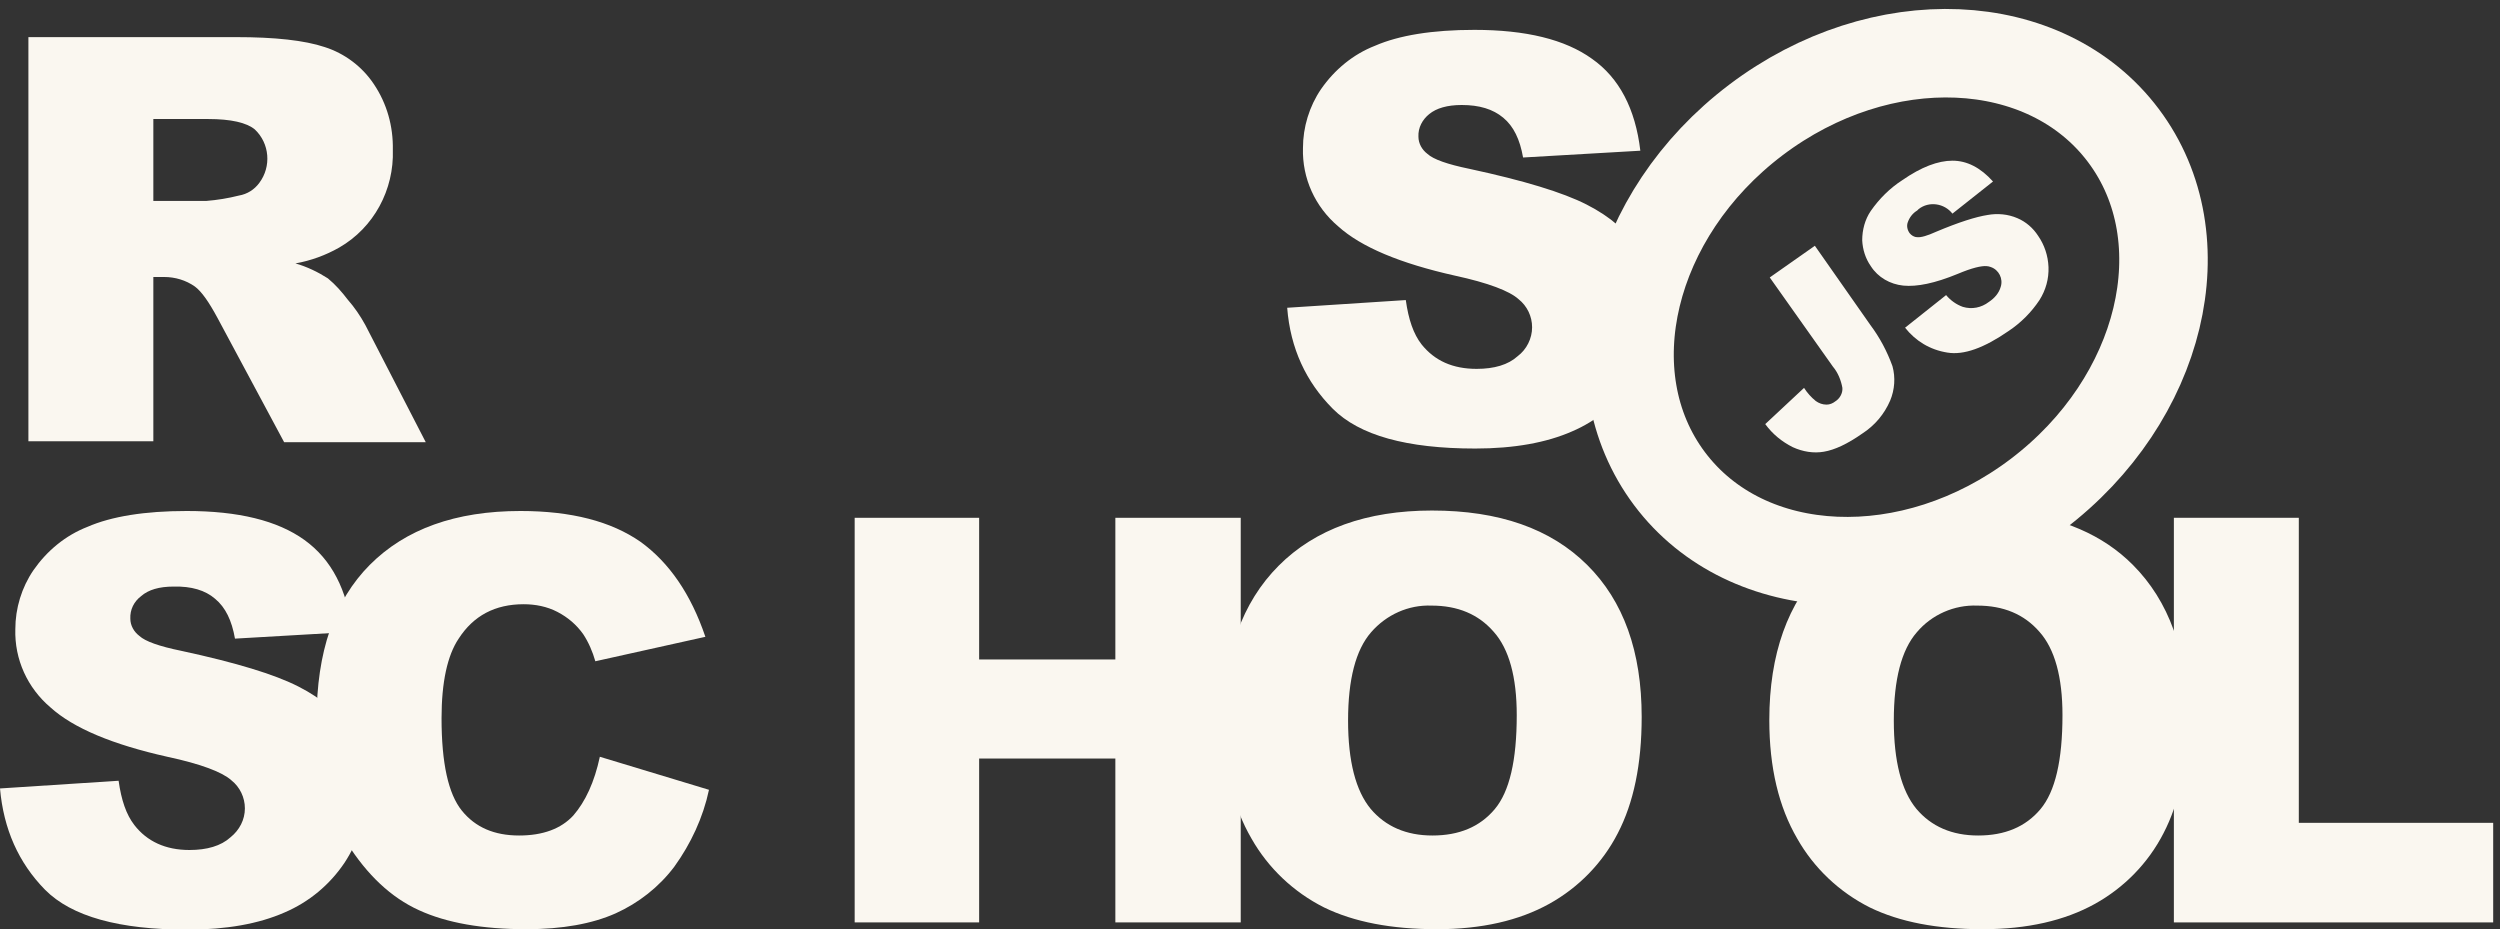<svg width="113" height="42" viewBox="0 0 113 42" fill="none" xmlns="http://www.w3.org/2000/svg">
<rect x="0" y="0" width="113" height="42" fill="#333333" stroke="none"/>
<g clip-path="url(#clip0_2_2)">
<path d="M27.113 34.206L32.046 35.699C31.781 36.947 31.231 38.133 30.477 39.177C29.784 40.097 28.866 40.813 27.826 41.284C26.766 41.755 25.421 42 23.79 42C21.813 42 20.182 41.714 18.938 41.141C17.674 40.568 16.594 39.545 15.677 38.093C14.759 36.64 14.311 34.778 14.311 32.508C14.311 29.48 15.106 27.148 16.716 25.531C18.327 23.915 20.59 23.097 23.525 23.097C25.829 23.097 27.623 23.567 28.948 24.488C30.252 25.429 31.231 26.861 31.883 28.784L26.909 29.889C26.787 29.459 26.603 29.03 26.359 28.662C26.053 28.232 25.666 27.905 25.197 27.659C24.728 27.414 24.198 27.311 23.668 27.311C22.384 27.311 21.405 27.823 20.732 28.866C20.223 29.623 19.958 30.83 19.958 32.467C19.958 34.492 20.263 35.883 20.875 36.64C21.486 37.397 22.343 37.765 23.464 37.765C24.544 37.765 25.36 37.458 25.91 36.865C26.461 36.231 26.868 35.351 27.113 34.206ZM38.631 23.404H44.257V29.807H50.414V23.404H56.081V41.693H50.414V34.287H44.257V41.693H38.631V23.404Z" fill="#FAF7F0"/>
<path d="M98.279 23.404H103.906V37.192H112.692V41.693H98.259V23.404H98.279Z" fill="#FAF7F0"/>
<path d="M92.078 22.348C97.743 18.064 99.489 10.803 95.98 6.129C92.469 1.454 85.032 1.138 79.367 5.422C73.703 9.706 71.956 16.968 75.466 21.642C78.976 26.316 86.413 26.632 92.078 22.348Z" stroke="#FAF7F0" stroke-width="4" stroke-miterlimit="10"/>
<path fill-rule="evenodd" clip-rule="evenodd" d="M63.542 13.563L58.181 13.911C58.324 15.753 59.037 17.266 60.24 18.474C61.443 19.68 63.583 20.274 66.681 20.274C68.435 20.274 69.903 20.008 71.064 19.496C72.143 19.035 73.064 18.28 73.734 17.307C73.516 15.582 73.75 13.76 74.398 11.996C74.299 11.747 74.179 11.505 74.041 11.272C73.572 10.474 72.797 9.799 71.717 9.247C70.636 8.695 68.883 8.163 66.416 7.631C65.417 7.426 64.786 7.201 64.521 6.956C64.276 6.772 64.113 6.485 64.113 6.178C64.093 5.769 64.296 5.401 64.603 5.155C64.928 4.889 65.417 4.746 66.07 4.746C66.865 4.746 67.477 4.93 67.945 5.319C68.415 5.708 68.7 6.301 68.843 7.119L74.143 6.812C73.919 4.91 73.184 3.519 71.961 2.66C70.739 1.78 68.965 1.35 66.641 1.35C64.745 1.35 63.236 1.596 62.156 2.066C61.157 2.455 60.321 3.151 59.71 4.03C59.18 4.808 58.894 5.749 58.894 6.69C58.853 8.06 59.445 9.349 60.484 10.229C61.524 11.17 63.297 11.906 65.764 12.459C67.273 12.786 68.231 13.154 68.639 13.523C69.026 13.829 69.251 14.3 69.251 14.791C69.251 15.303 69.005 15.793 68.598 16.1C68.17 16.489 67.538 16.673 66.743 16.673C65.663 16.673 64.847 16.305 64.256 15.568C63.889 15.098 63.664 14.443 63.542 13.563ZM1.284 1.678V19.946H6.931V12.52H7.42C7.91 12.52 8.399 12.663 8.807 12.95C9.112 13.175 9.439 13.645 9.826 14.361L12.843 19.987H19.244L16.512 14.689C16.288 14.28 16.023 13.891 15.717 13.543C15.452 13.195 15.167 12.868 14.82 12.582C14.372 12.295 13.862 12.05 13.353 11.906C14.046 11.784 14.719 11.538 15.33 11.191C16.9 10.29 17.817 8.572 17.756 6.772C17.776 5.708 17.491 4.685 16.9 3.805C16.37 3.007 15.575 2.414 14.678 2.128C13.76 1.821 12.415 1.678 10.682 1.678H1.284ZM9.316 9.083H6.931V5.38H9.418C10.438 5.38 11.151 5.544 11.518 5.851C12.191 6.485 12.272 7.529 11.722 8.265C11.498 8.572 11.171 8.776 10.804 8.838C10.315 8.961 9.826 9.042 9.316 9.083ZM5.361 35.29L0 35.638C0.163 37.479 0.836 38.993 2.039 40.22C3.241 41.427 5.382 42.02 8.48 42.02C10.234 42.02 11.701 41.755 12.863 41.243C13.964 40.773 14.902 39.995 15.575 38.993C16.207 38.031 16.553 36.906 16.553 35.76C16.553 34.819 16.309 33.878 15.819 33.06C15.35 32.262 14.576 31.587 13.495 31.035C12.415 30.482 10.662 29.95 8.195 29.418C7.196 29.214 6.564 28.989 6.299 28.743C6.055 28.559 5.891 28.273 5.891 27.966C5.871 27.557 6.055 27.189 6.381 26.943C6.707 26.657 7.196 26.513 7.848 26.513C8.644 26.493 9.276 26.677 9.724 27.066C10.193 27.454 10.478 28.048 10.621 28.866L15.921 28.559C15.697 26.657 14.983 25.286 13.76 24.406C12.537 23.526 10.764 23.097 8.44 23.097C6.544 23.097 5.035 23.342 3.955 23.813C2.956 24.202 2.12 24.897 1.509 25.777C0.979 26.554 0.693 27.495 0.693 28.436C0.652 29.807 1.244 31.096 2.283 31.976C3.323 32.917 5.096 33.653 7.563 34.206C9.092 34.533 10.05 34.901 10.458 35.269C10.845 35.576 11.069 36.047 11.069 36.538C11.069 37.049 10.825 37.52 10.417 37.847C9.989 38.236 9.357 38.42 8.562 38.42C7.482 38.42 6.646 38.031 6.075 37.295C5.708 36.824 5.484 36.169 5.361 35.29Z" fill="#FAF7F0"/>
<path d="M79.993 12.541L82.032 11.109L84.54 14.689C84.968 15.262 85.294 15.875 85.539 16.55C85.681 17.062 85.64 17.614 85.436 18.105C85.171 18.719 84.743 19.23 84.172 19.599C83.5 20.069 82.929 20.335 82.44 20.417C81.971 20.499 81.481 20.417 81.033 20.212C80.544 19.967 80.116 19.619 79.789 19.169L81.543 17.532C81.685 17.757 81.869 17.962 82.073 18.126C82.216 18.228 82.379 18.289 82.562 18.289C82.705 18.289 82.847 18.228 82.949 18.146C83.153 18.023 83.296 17.778 83.276 17.532C83.215 17.185 83.072 16.837 82.847 16.571L79.993 12.541ZM86.109 14.812L87.964 13.338C88.168 13.584 88.433 13.768 88.719 13.87C89.126 13.993 89.555 13.911 89.901 13.645C90.145 13.482 90.349 13.257 90.431 12.97C90.553 12.602 90.349 12.193 89.983 12.07C89.921 12.05 89.86 12.029 89.799 12.029C89.555 12.009 89.126 12.111 88.495 12.377C87.455 12.807 86.639 12.97 86.028 12.909C85.436 12.848 84.886 12.541 84.56 12.029C84.315 11.681 84.193 11.272 84.172 10.863C84.172 10.393 84.295 9.922 84.56 9.533C84.947 8.981 85.416 8.51 85.987 8.142C86.843 7.549 87.597 7.263 88.25 7.263C88.902 7.263 89.513 7.569 90.084 8.204L88.25 9.656C87.883 9.186 87.189 9.083 86.721 9.452L86.66 9.513C86.456 9.636 86.313 9.82 86.232 10.045C86.171 10.209 86.211 10.393 86.313 10.536C86.395 10.638 86.517 10.72 86.66 10.72C86.823 10.74 87.108 10.659 87.516 10.474C88.535 10.045 89.31 9.799 89.84 9.717C90.288 9.636 90.757 9.677 91.185 9.861C91.572 10.024 91.899 10.311 92.123 10.659C92.408 11.068 92.572 11.559 92.592 12.07C92.612 12.602 92.469 13.114 92.184 13.564C91.817 14.116 91.348 14.586 90.798 14.955C89.677 15.732 88.759 16.059 88.025 15.937C87.231 15.814 86.578 15.405 86.109 14.812Z" fill="#FAF7F0"/>
<path fill-rule="evenodd" clip-rule="evenodd" d="M82.702 25.34C85.377 25.513 88.284 24.79 90.912 23.151C93.222 23.386 95.056 24.179 96.404 25.531C98.035 27.168 98.871 29.459 98.871 32.405C98.871 34.553 98.504 36.292 97.79 37.663C97.097 39.013 96.016 40.118 94.692 40.854C93.326 41.611 91.634 42 89.616 42C87.556 42 85.865 41.673 84.519 41.018C83.133 40.322 81.991 39.238 81.237 37.908C80.401 36.476 79.973 34.697 79.973 32.548C79.973 29.562 80.809 27.229 82.46 25.572C82.539 25.493 82.62 25.416 82.702 25.34ZM57.794 25.572C56.142 27.229 55.306 29.562 55.306 32.548C55.306 34.697 55.734 36.476 56.57 37.908C57.325 39.238 58.466 40.322 59.852 41.018C61.198 41.673 62.89 42 64.949 42C66.967 42 68.659 41.611 70.025 40.854C71.35 40.118 72.431 39.013 73.124 37.663C73.837 36.292 74.204 34.553 74.204 32.405C74.204 29.459 73.388 27.168 71.737 25.531C70.086 23.895 67.762 23.076 64.725 23.076C61.769 23.076 59.445 23.915 57.794 25.572ZM61.952 36.558C61.279 35.74 60.933 34.41 60.933 32.569C60.933 30.707 61.279 29.378 61.972 28.58C62.665 27.782 63.664 27.332 64.704 27.373C65.887 27.373 66.824 27.761 67.517 28.559C68.211 29.337 68.557 30.605 68.557 32.323C68.557 34.369 68.231 35.781 67.558 36.579C66.885 37.377 65.948 37.765 64.745 37.765C63.563 37.765 62.625 37.356 61.952 36.558ZM86.619 36.558C85.946 35.74 85.6 34.41 85.6 32.569C85.6 30.707 85.946 29.378 86.639 28.58C87.312 27.782 88.331 27.332 89.371 27.373C90.553 27.373 91.491 27.761 92.184 28.559C92.877 29.337 93.224 30.605 93.224 32.323C93.224 34.369 92.897 35.781 92.225 36.579C91.552 37.377 90.615 37.765 89.412 37.765C88.229 37.765 87.292 37.356 86.619 36.558Z" fill="#FAF7F0"/>
</g>
<defs>
<clipPath id="clip0_2_2">
<rect width="113" height="42" fill="white"/>
</clipPath>
</defs>
</svg>
